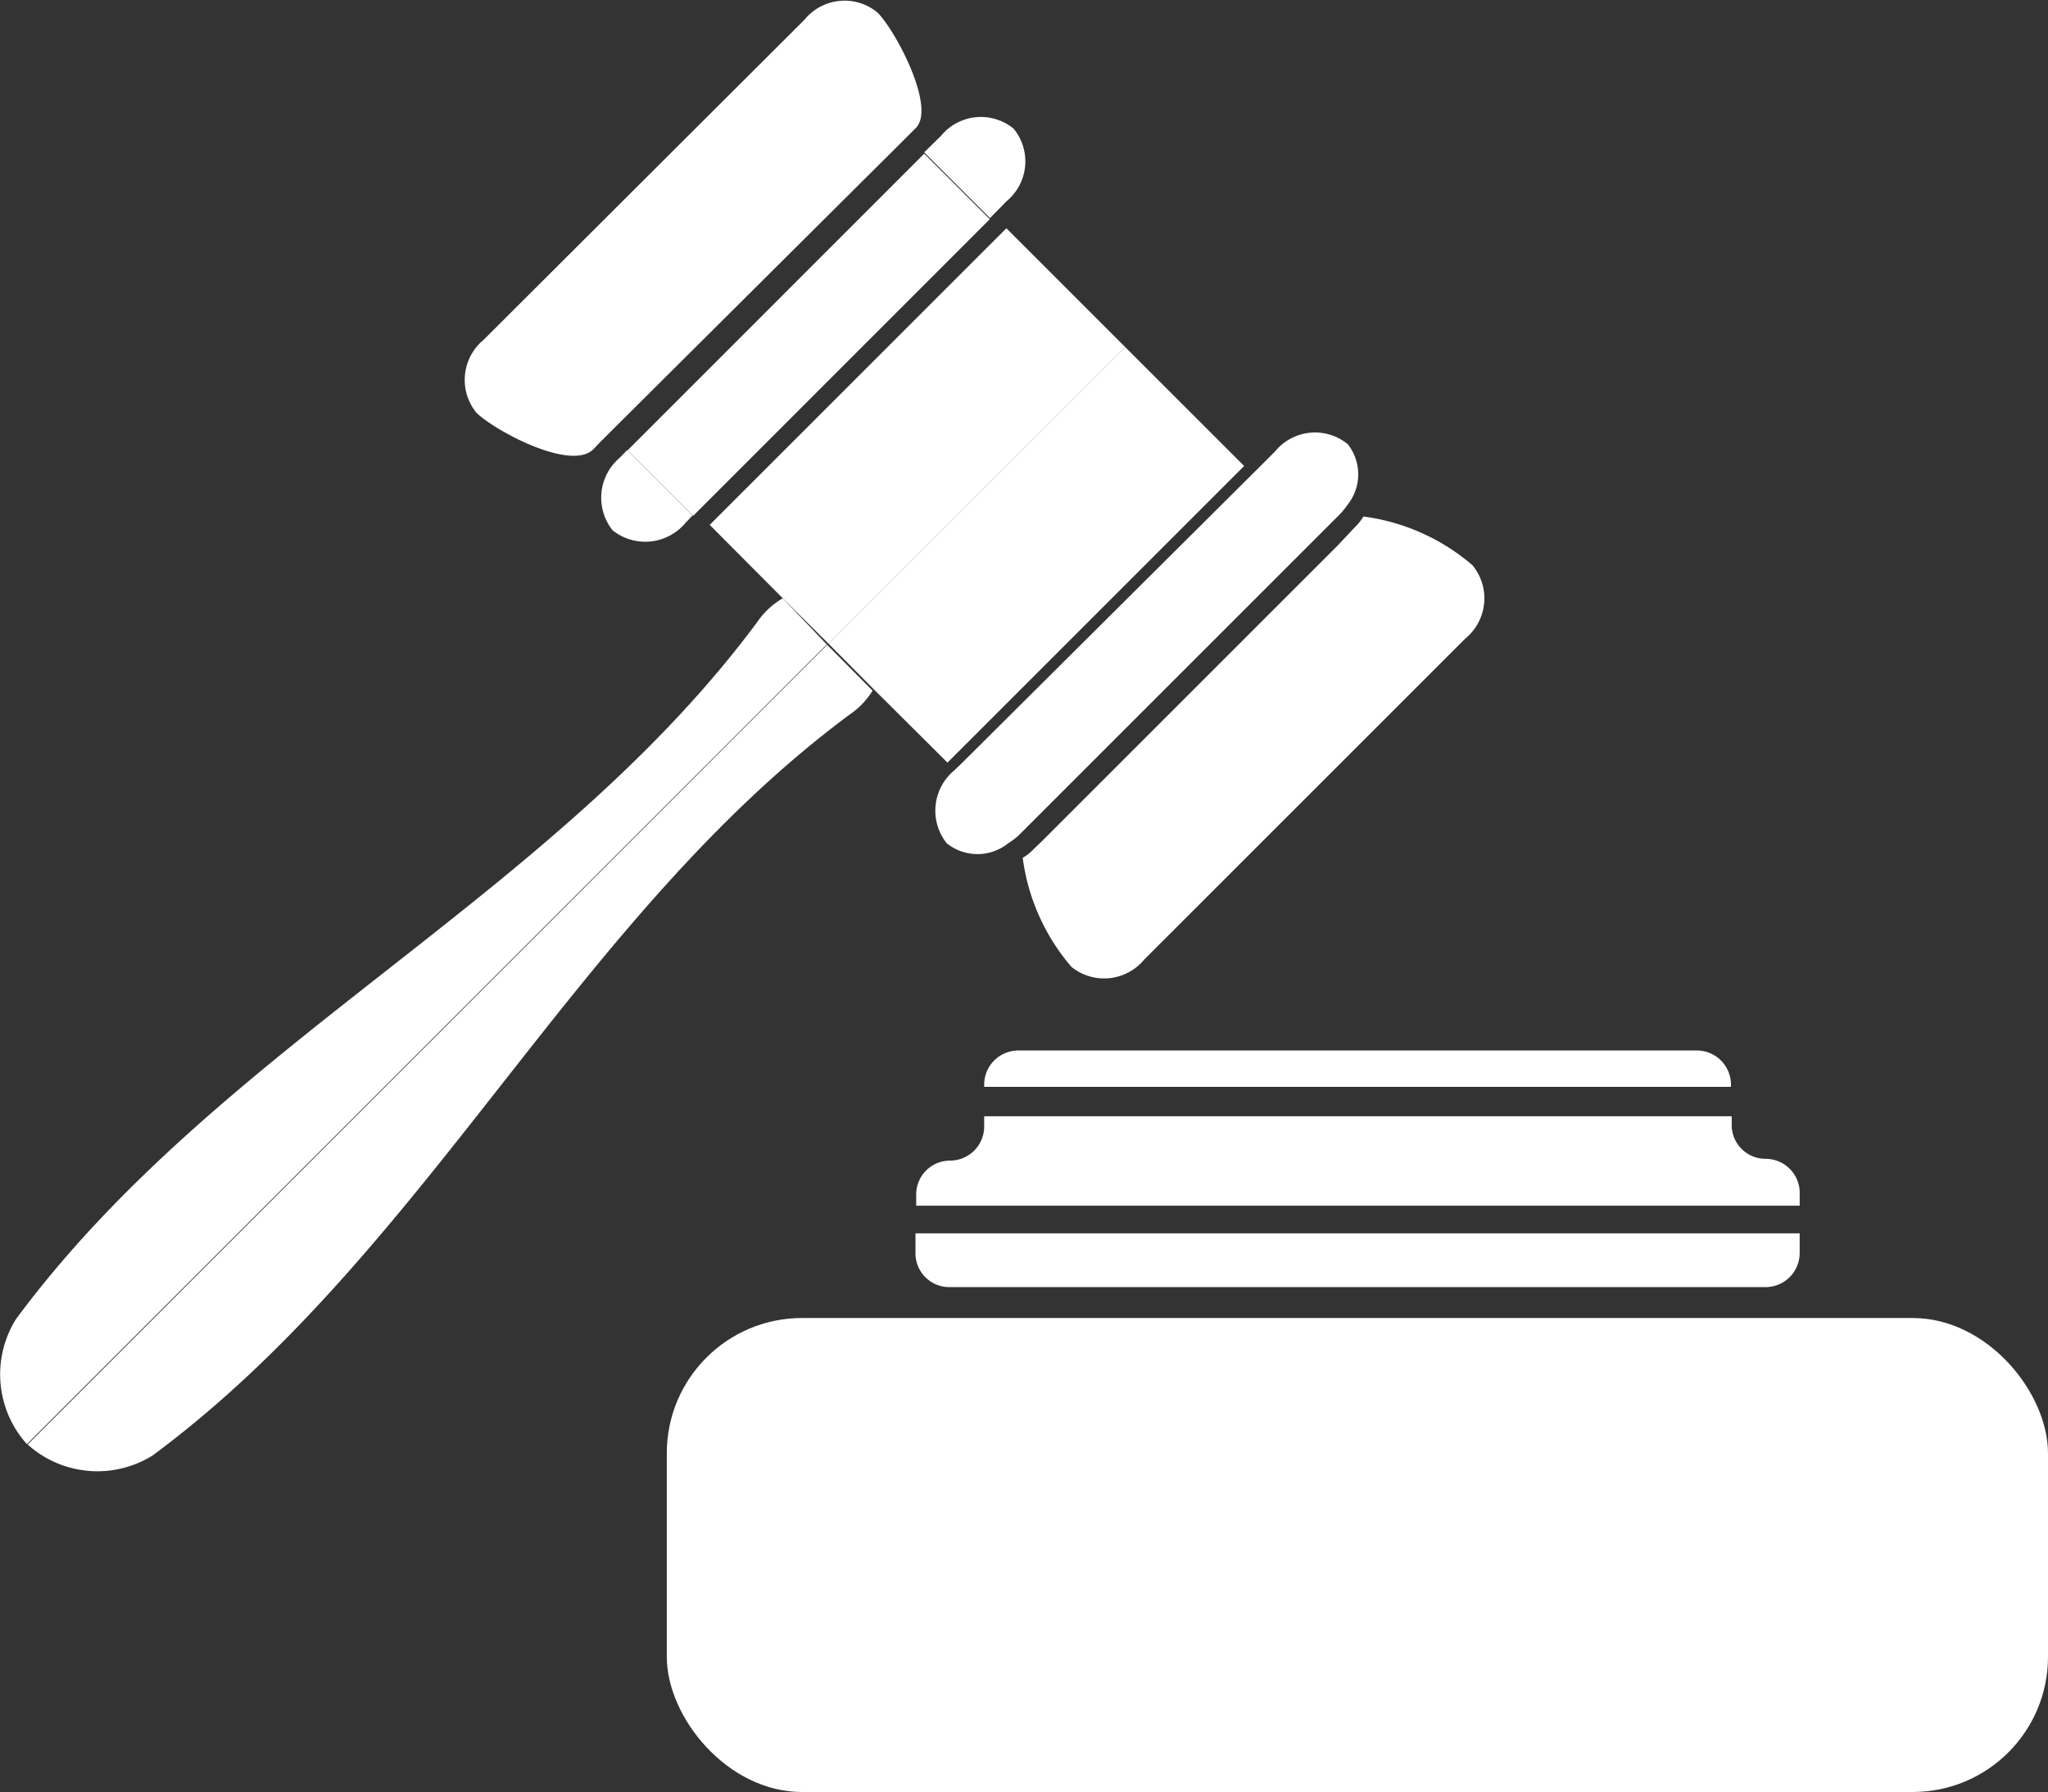 <svg id="Layer_1" data-name="Layer 1" xmlns="http://www.w3.org/2000/svg" viewBox="0 0 56.33 49.3"><rect x="0" y="0" width="56.33" height="49.3" fill="#333333" stroke="none"/><defs><style>.cls-1{fill:#fff;}</style></defs><title>icon-2</title><rect class="cls-1" x="18.34" y="36.26" width="37.99" height="13.04" rx="3.72"/><path class="cls-1" d="M17.05,12.59a1.44,1.44,0,0,0-.2,2l0,0a1.44,1.44,0,0,0,2-.2l.2-.21-1.8-1.8Z"/><path class="cls-1" d="M27.23,6l.45-.46a1.42,1.42,0,0,0,.2-2h0a1.42,1.42,0,0,0-2,.2l-.46.45Z"/><rect class="cls-1" x="16.47" y="7.93" width="11.54" height="2.55" transform="translate(0.01 18.43) rotate(-45.01)"/><path class="cls-1" d="M24.13.34l0,0a1.42,1.42,0,0,0-2,.2L13.3,9.35a1.43,1.43,0,0,0-.2,2l0,0c.49.49,2.62,1.64,3.23,1l.2-.21L24.71,4l.46-.46C25.78,3,24.63.83,24.13.34Z"/><path class="cls-1" d="M40.5,15.55l0,0a5.74,5.74,0,0,0-3-1.34,1.38,1.38,0,0,1-.24.3L36.8,15l-8.16,8.16-.21.2a1.38,1.38,0,0,1-.3.24,5.74,5.74,0,0,0,1.34,3l0,0a1.43,1.43,0,0,0,2-.2l8.83-8.83A1.43,1.43,0,0,0,40.5,15.55Z"/><path class="cls-1" d="M37.07,12.22l0,0a1.42,1.42,0,0,0-2,.2l-.46.46L26.45,21l-.21.2a1.44,1.44,0,0,0-.2,2l0,0a1.35,1.35,0,0,0,1.69,0A2.17,2.17,0,0,0,28,23l.21-.21,8.16-8.16.46-.46a2.17,2.17,0,0,0,.24-.29A1.34,1.34,0,0,0,37.07,12.22Z"/><path class="cls-1" d="M.76,39.74v0a2.87,2.87,0,0,0,3.44.3c7.57-5.61,11.6-14.77,19.18-20.39A2.14,2.14,0,0,0,24,19l-1.25-1.26Z"/><path class="cls-1" d="M21.53,16.46a2.14,2.14,0,0,0-.7.65C15.21,24.69,6.05,28.71.44,36.29a2.87,2.87,0,0,0,.3,3.44h0l22-22Z"/><polygon class="cls-1" points="27.68 6.28 19.52 14.44 21.53 16.46 22.79 17.71 23.67 16.83 30.95 9.55 27.68 6.28"/><polygon class="cls-1" points="30.95 9.55 23.67 16.83 22.79 17.71 24.04 18.97 26.06 20.98 34.22 12.82 30.95 9.55"/><path class="cls-1" d="M25.18,34.47a.93.93,0,0,0,.93.94H48.56a.94.94,0,0,0,.94-.94v-.54H25.18Z"/><path class="cls-1" d="M47.61,29.84a.94.94,0,0,0-.94-.94H28a.94.94,0,0,0-.93.94v.06H47.61Z"/><path class="cls-1" d="M48.56,31.88h0a.93.93,0,0,1-.93-.93v-.24H27.07V31a.94.94,0,0,1-.94.93h0a.93.93,0,0,0-.93.94v.3H49.5v-.3A.94.94,0,0,0,48.56,31.88Z"/></svg>